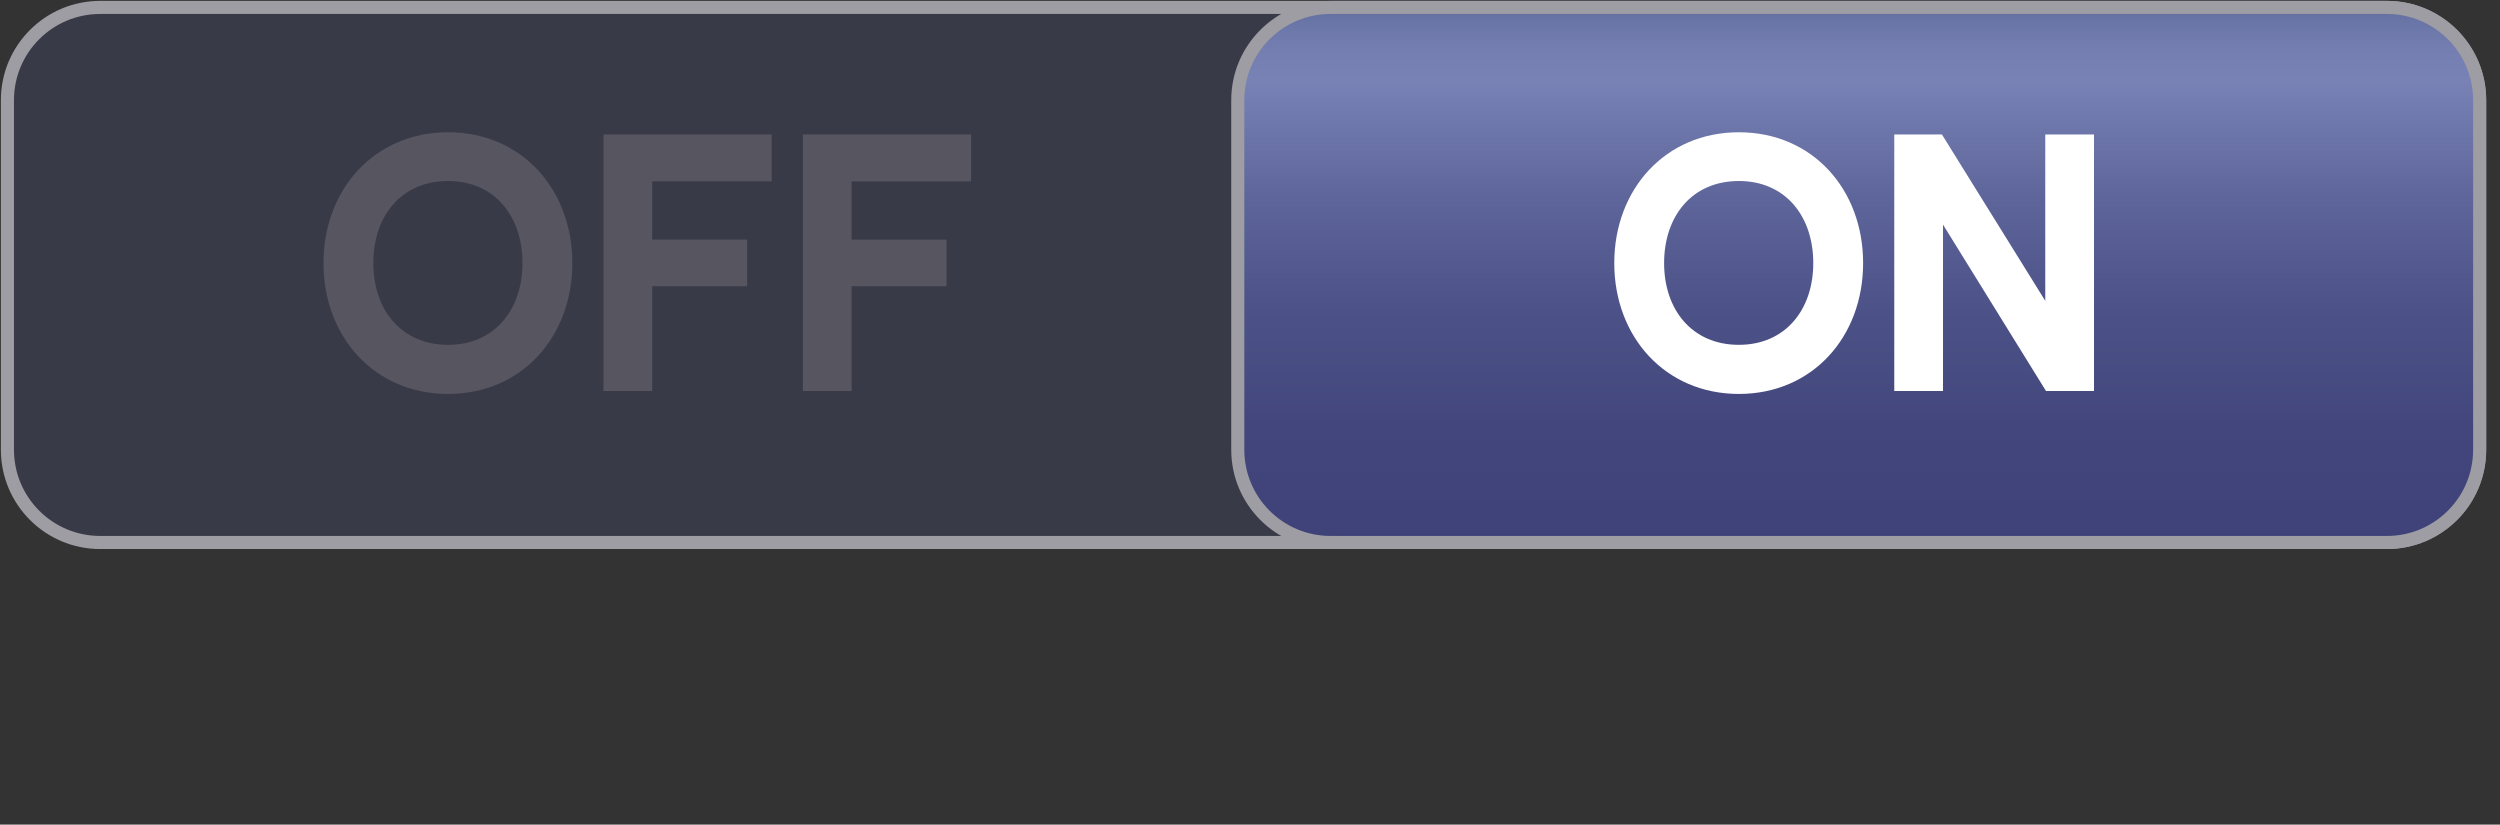 <?xml version="1.0" encoding="utf-8"?>
<!-- Generator: Adobe Illustrator 16.0.0, SVG Export Plug-In . SVG Version: 6.00 Build 0)  -->
<!DOCTYPE svg PUBLIC "-//W3C//DTD SVG 1.1//EN" "http://www.w3.org/Graphics/SVG/1.1/DTD/svg11.dtd">
<svg version="1.1" id="레이어_1" xmlns="http://www.w3.org/2000/svg" xmlns:xlink="http://www.w3.org/1999/xlink" x="0px"
	 y="0px" width="191px" height="63px" viewBox="0 0 191 63" enable-background="new 0 0 191 63" xml:space="preserve">
<rect x="0" y="0" width="191" height="63" fill="#333333" stroke="none"/>
<path fill="#393A47" stroke="#9D9DA3" stroke-miterlimit="10" d="M189.446,34.36c0,3.914-3.173,7.086-7.087,7.086H7.653
	c-3.914,0-7.086-3.173-7.086-7.086V7.653c0-3.914,3.173-7.086,7.086-7.086h174.706c3.914,0,7.087,3.173,7.087,7.086V34.36z"/>
<g>
	<linearGradient id="SVGID_1_" gradientUnits="userSpaceOnUse" x1="142.006" y1="-0.111" x2="142.006" y2="41.617">
		<stop  offset="0" style="stop-color:#5C689A"/>
		<stop  offset="0.037" style="stop-color:#6873A6"/>
		<stop  offset="0.093" style="stop-color:#747EB1"/>
		<stop  offset="0.15" style="stop-color:#7882B5"/>
		<stop  offset="0.159" style="stop-color:#7781B4"/>
		<stop  offset="0.365" style="stop-color:#5E659A"/>
		<stop  offset="0.574" style="stop-color:#4C5287"/>
		<stop  offset="0.784" style="stop-color:#42467C"/>
		<stop  offset="1" style="stop-color:#3E4278"/>
	</linearGradient>
	<path fill="url(#SVGID_1_)" stroke="#9D9DA3" stroke-miterlimit="10" d="M189.446,34.36c0,3.914-3.173,7.086-7.087,7.086h-80.706
		c-3.914,0-7.087-3.173-7.087-7.086V7.653c0-3.914,3.173-7.086,7.087-7.086h80.706c3.914,0,7.087,3.173,7.087,7.086V34.36z"/>
	<g>
		<path fill="#FFFFFF" d="M142.342,20.101c0,5.628-3.864,9.996-9.492,9.996s-9.52-4.368-9.52-9.996s3.892-9.996,9.52-9.996
			S142.342,14.473,142.342,20.101z M138.534,20.101c0-3.584-2.128-6.272-5.684-6.272c-3.584,0-5.712,2.688-5.712,6.272
			c0,3.556,2.128,6.244,5.712,6.244C136.406,26.345,138.534,23.657,138.534,20.101z"/>
		<path fill="#FFFFFF" d="M159.982,10.272v19.6h-3.668l-7.868-12.712v12.712h-3.724v-19.6h3.64l7.896,12.712V10.272H159.982z"/>
	</g>
</g>
<g>
	<path fill="#565560" d="M43.726,20.101c0,5.628-3.864,9.996-9.492,9.996s-9.52-4.368-9.52-9.996s3.892-9.996,9.52-9.996
		S43.726,14.473,43.726,20.101z M39.917,20.101c0-3.584-2.128-6.272-5.684-6.272c-3.584,0-5.712,2.688-5.712,6.272
		c0,3.556,2.128,6.244,5.712,6.244C37.79,26.345,39.917,23.657,39.917,20.101z"/>
	<path fill="#565560" d="M49.83,13.856v4.452h7.252v3.556H49.83v8.008h-3.724v-19.6h12.852v3.584H49.83z"/>
	<path fill="#565560" d="M65.062,13.856v4.452h7.252v3.556h-7.252v8.008h-3.724v-19.6h12.852v3.584H65.062z"/>
</g>
</svg>
